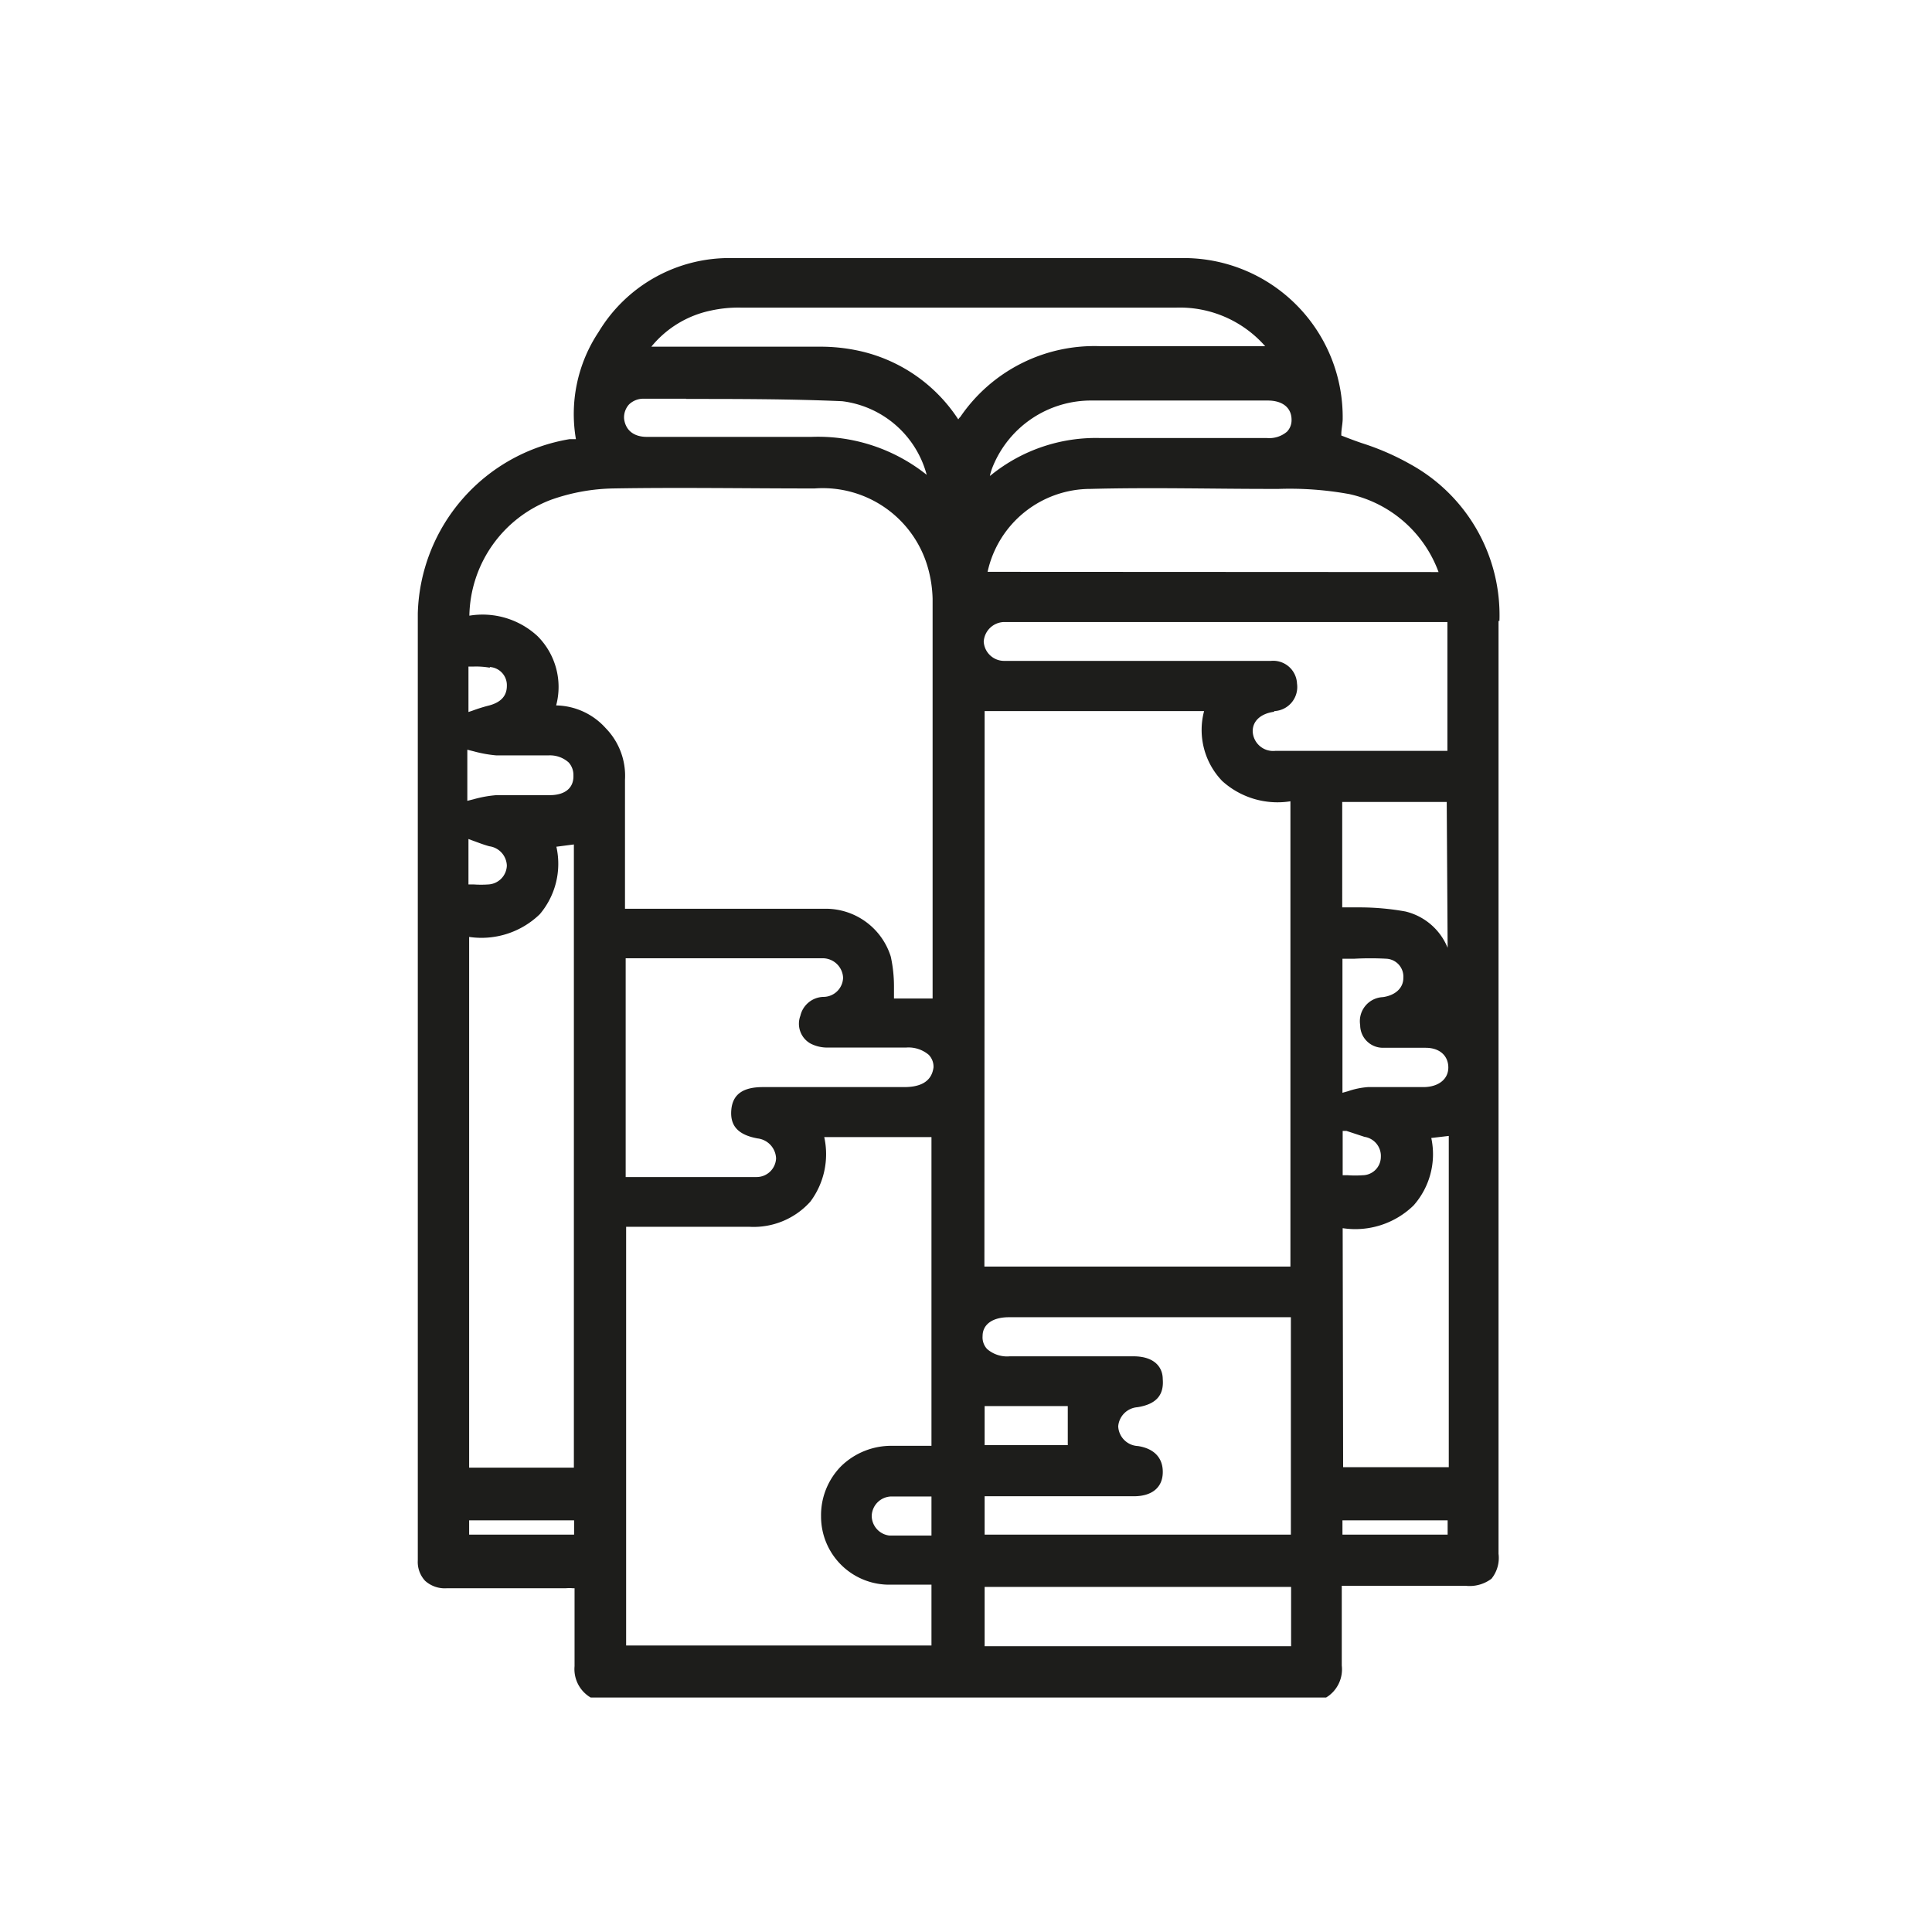<svg id="Layer_1" data-name="Layer 1" xmlns="http://www.w3.org/2000/svg" viewBox="0 0 85.04 85.04"><defs><style>.cls-1{fill:#1d1d1b;}</style></defs><path class="cls-1" d="M66,27.33a7.58,7.58,0,0,0-3.91-6.89,11.26,11.26,0,0,0-2.13-.93c-.3-.1-.61-.22-.92-.34l0-.07c0-.18.05-.4.06-.63a7,7,0,0,0-6.87-7.11c-6.31,0-13.1,0-20,0a6.71,6.71,0,0,0-5.88,3.25,6.52,6.52,0,0,0-1,4.72l-.28,0A8,8,0,0,0,18.39,27c0,10.95,0,22.08,0,32.84v8.84a1.22,1.22,0,0,0,.32.9,1.29,1.29,0,0,0,.95.33h0l5.24,0a1.77,1.77,0,0,1,.32,0h.07v.94c0,.86,0,1.67,0,2.49A1.45,1.45,0,0,0,26,74.72l0,0H58.37l0,0a1.45,1.45,0,0,0,.69-1.41c0-.83,0-1.64,0-2.51,0-.31,0-.63,0-1h1.59c1.32,0,2.57,0,3.85,0a1.6,1.6,0,0,0,1.15-.31,1.46,1.46,0,0,0,.31-1.1V27.33ZM63.72,66.92v.63H59.09v-.63Zm0-25.2a2.68,2.68,0,0,0-1.86-1.6,11.43,11.43,0,0,0-2-.18l-.78,0V35.3h4.6ZM59.1,49.78l.17,0,.79.26a.85.85,0,0,1,.72.89.81.81,0,0,1-.8.8,4.61,4.61,0,0,1-.65,0H59.1Zm0,4.28a3.68,3.68,0,0,0,3.12-1A3.4,3.4,0,0,0,63,50.09l.77-.09V64.58H59.12Zm3.56-6.21H61.8c-.52,0-1.06,0-1.59,0a3.46,3.46,0,0,0-.87.18l-.25.07V42.2h.52a13.34,13.34,0,0,1,1.42,0,.79.79,0,0,1,.74.85c0,.43-.34.76-.9.84a1.06,1.06,0,0,0-1,1.23,1,1,0,0,0,1,1h1c.29,0,.58,0,.88,0,.63,0,1,.36,1,.87S63.32,47.84,62.68,47.85ZM25.27,66.92v.63H20.65v-.63Zm31.56,2.93v2.61H43.34V69.85ZM43.34,63.61V61.89H47v1.72Zm0,2.25h6.57c.78,0,1.24-.37,1.27-1s-.32-1.09-1.09-1.21a.91.91,0,0,1-.87-.87.92.92,0,0,1,.85-.84c.82-.13,1.17-.53,1.11-1.24,0-.45-.29-1-1.3-1H44.45a1.34,1.34,0,0,1-1-.32.75.75,0,0,1-.2-.57c0-.52.45-.83,1.15-.83H56.82v9.57H43.34Zm0-34.56H53a3.24,3.24,0,0,0,.8,3.08,3.63,3.63,0,0,0,3,.89V55.75H43.33Zm12.75,0a1.06,1.06,0,0,0,1-1.21,1.05,1.05,0,0,0-1.15-1H44.19a.9.9,0,0,1-.89-.85.92.92,0,0,1,.88-.86H63.71v5.67H56.14a.9.9,0,0,1-1-.85C55.13,31.74,55.49,31.41,56.08,31.33ZM24.49,37.27l.77-.1V64.6H20.65V41.24a3.69,3.69,0,0,0,3.11-1A3.43,3.43,0,0,0,24.49,37.27ZM24.2,35h-.84c-.49,0-1,0-1.51,0a5.14,5.14,0,0,0-1,.18l-.28.07V33l.28.07a5.56,5.56,0,0,0,1,.18c.49,0,1,0,1.47,0,.27,0,.54,0,.82,0a1.23,1.23,0,0,1,.89.31.82.82,0,0,1,.21.57C25.26,34.7,24.85,35,24.2,35Zm-2.64-5.64a.8.8,0,0,1,.75.83c0,.44-.26.72-.77.86a7,7,0,0,0-.74.23l-.18.06v-2h.22A3.43,3.43,0,0,1,21.56,29.39Zm.75,8.73a.86.86,0,0,1-.81.84,4.65,4.65,0,0,1-.65,0h-.23v-2l.16.06c.25.09.5.19.76.26A.89.89,0,0,1,22.31,38.12ZM23.66,28a3.56,3.56,0,0,0-3-.9A5.56,5.56,0,0,1,24.25,22,8.62,8.62,0,0,1,27,21.5c2.88-.05,5.81,0,8.65,0h.21a4.81,4.81,0,0,1,5,3.55,5.52,5.52,0,0,1,.19,1.3q0,7.07,0,14.12v3.48H39.35c0-.18,0-.36,0-.53a6.19,6.19,0,0,0-.14-1.31A3,3,0,0,0,36.31,40h-8.8V35.4c0-.36,0-.73,0-1.08a3,3,0,0,0-.85-2.27,3,3,0,0,0-2.18-1h0A3.16,3.16,0,0,0,23.66,28Zm32-12.76-.34,0H53.44c-1.62,0-3.3,0-4.95,0a7.14,7.14,0,0,0-6.22,3.11.53.53,0,0,0-.09.11,7,7,0,0,0-4.29-3,7.92,7.92,0,0,0-1.79-.2H28.67a4.58,4.58,0,0,1,2.62-1.59,5.61,5.61,0,0,1,1.32-.13H51.78a5,5,0,0,1,3.91,1.7ZM30.2,17.56c2.25,0,4.58,0,6.87.1a4.41,4.41,0,0,1,3.72,3.24,7.67,7.67,0,0,0-5.07-1.67h-.29c-1.71,0-3.45,0-5.14,0H28.47c-.58,0-.94-.3-1-.8a.85.85,0,0,1,.22-.63.91.91,0,0,1,.66-.25H30.2ZM27.56,54H33a3.35,3.35,0,0,0,2.67-1.11,3.49,3.49,0,0,0,.61-2.84H41V63.64H39.27a3.16,3.16,0,0,0-2.24.89,3.07,3.07,0,0,0-.89,2.22,3,3,0,0,0,3.12,3q.65,0,1.32,0H41v2.68H27.56ZM38.37,66.73a.88.88,0,0,1,.86-.86l.74,0H41v1.72h-.49c-.47,0-.91,0-1.36,0A.88.88,0,0,1,38.37,66.73ZM39.8,47.85H33.58c-.88,0-1.33.32-1.39,1s.27,1.1,1.16,1.26a.92.92,0,0,1,.81.88.86.86,0,0,1-.85.82c-1.42,0-2.8,0-4.28,0H27.54V42.18h8.63a.9.9,0,0,1,.94.85.87.87,0,0,1-.88.85,1.07,1.07,0,0,0-1,.83,1,1,0,0,0,.44,1.22,1.6,1.6,0,0,0,.76.18h3.45a1.38,1.38,0,0,1,1,.32.75.75,0,0,1,.21.55C41,47.7,40.37,47.85,39.8,47.85Zm3.67-22.68A4.64,4.64,0,0,1,48,21.52c2.65-.07,5.4,0,7.82,0h.47a14.62,14.62,0,0,1,3.11.23,5.42,5.42,0,0,1,3.92,3.43ZM56.65,19a1.2,1.2,0,0,1-.89.28H54c-1.8,0-3.65,0-5.48,0h-.11a7.33,7.33,0,0,0-4.76,1.61l-.08.06v0a2.53,2.53,0,0,1,.14-.44,4.67,4.67,0,0,1,4.35-2.88c1.16,0,2.33,0,3.5,0H55.8c.66,0,1.05.32,1.05.85A.73.73,0,0,1,56.65,19Z"/></svg>